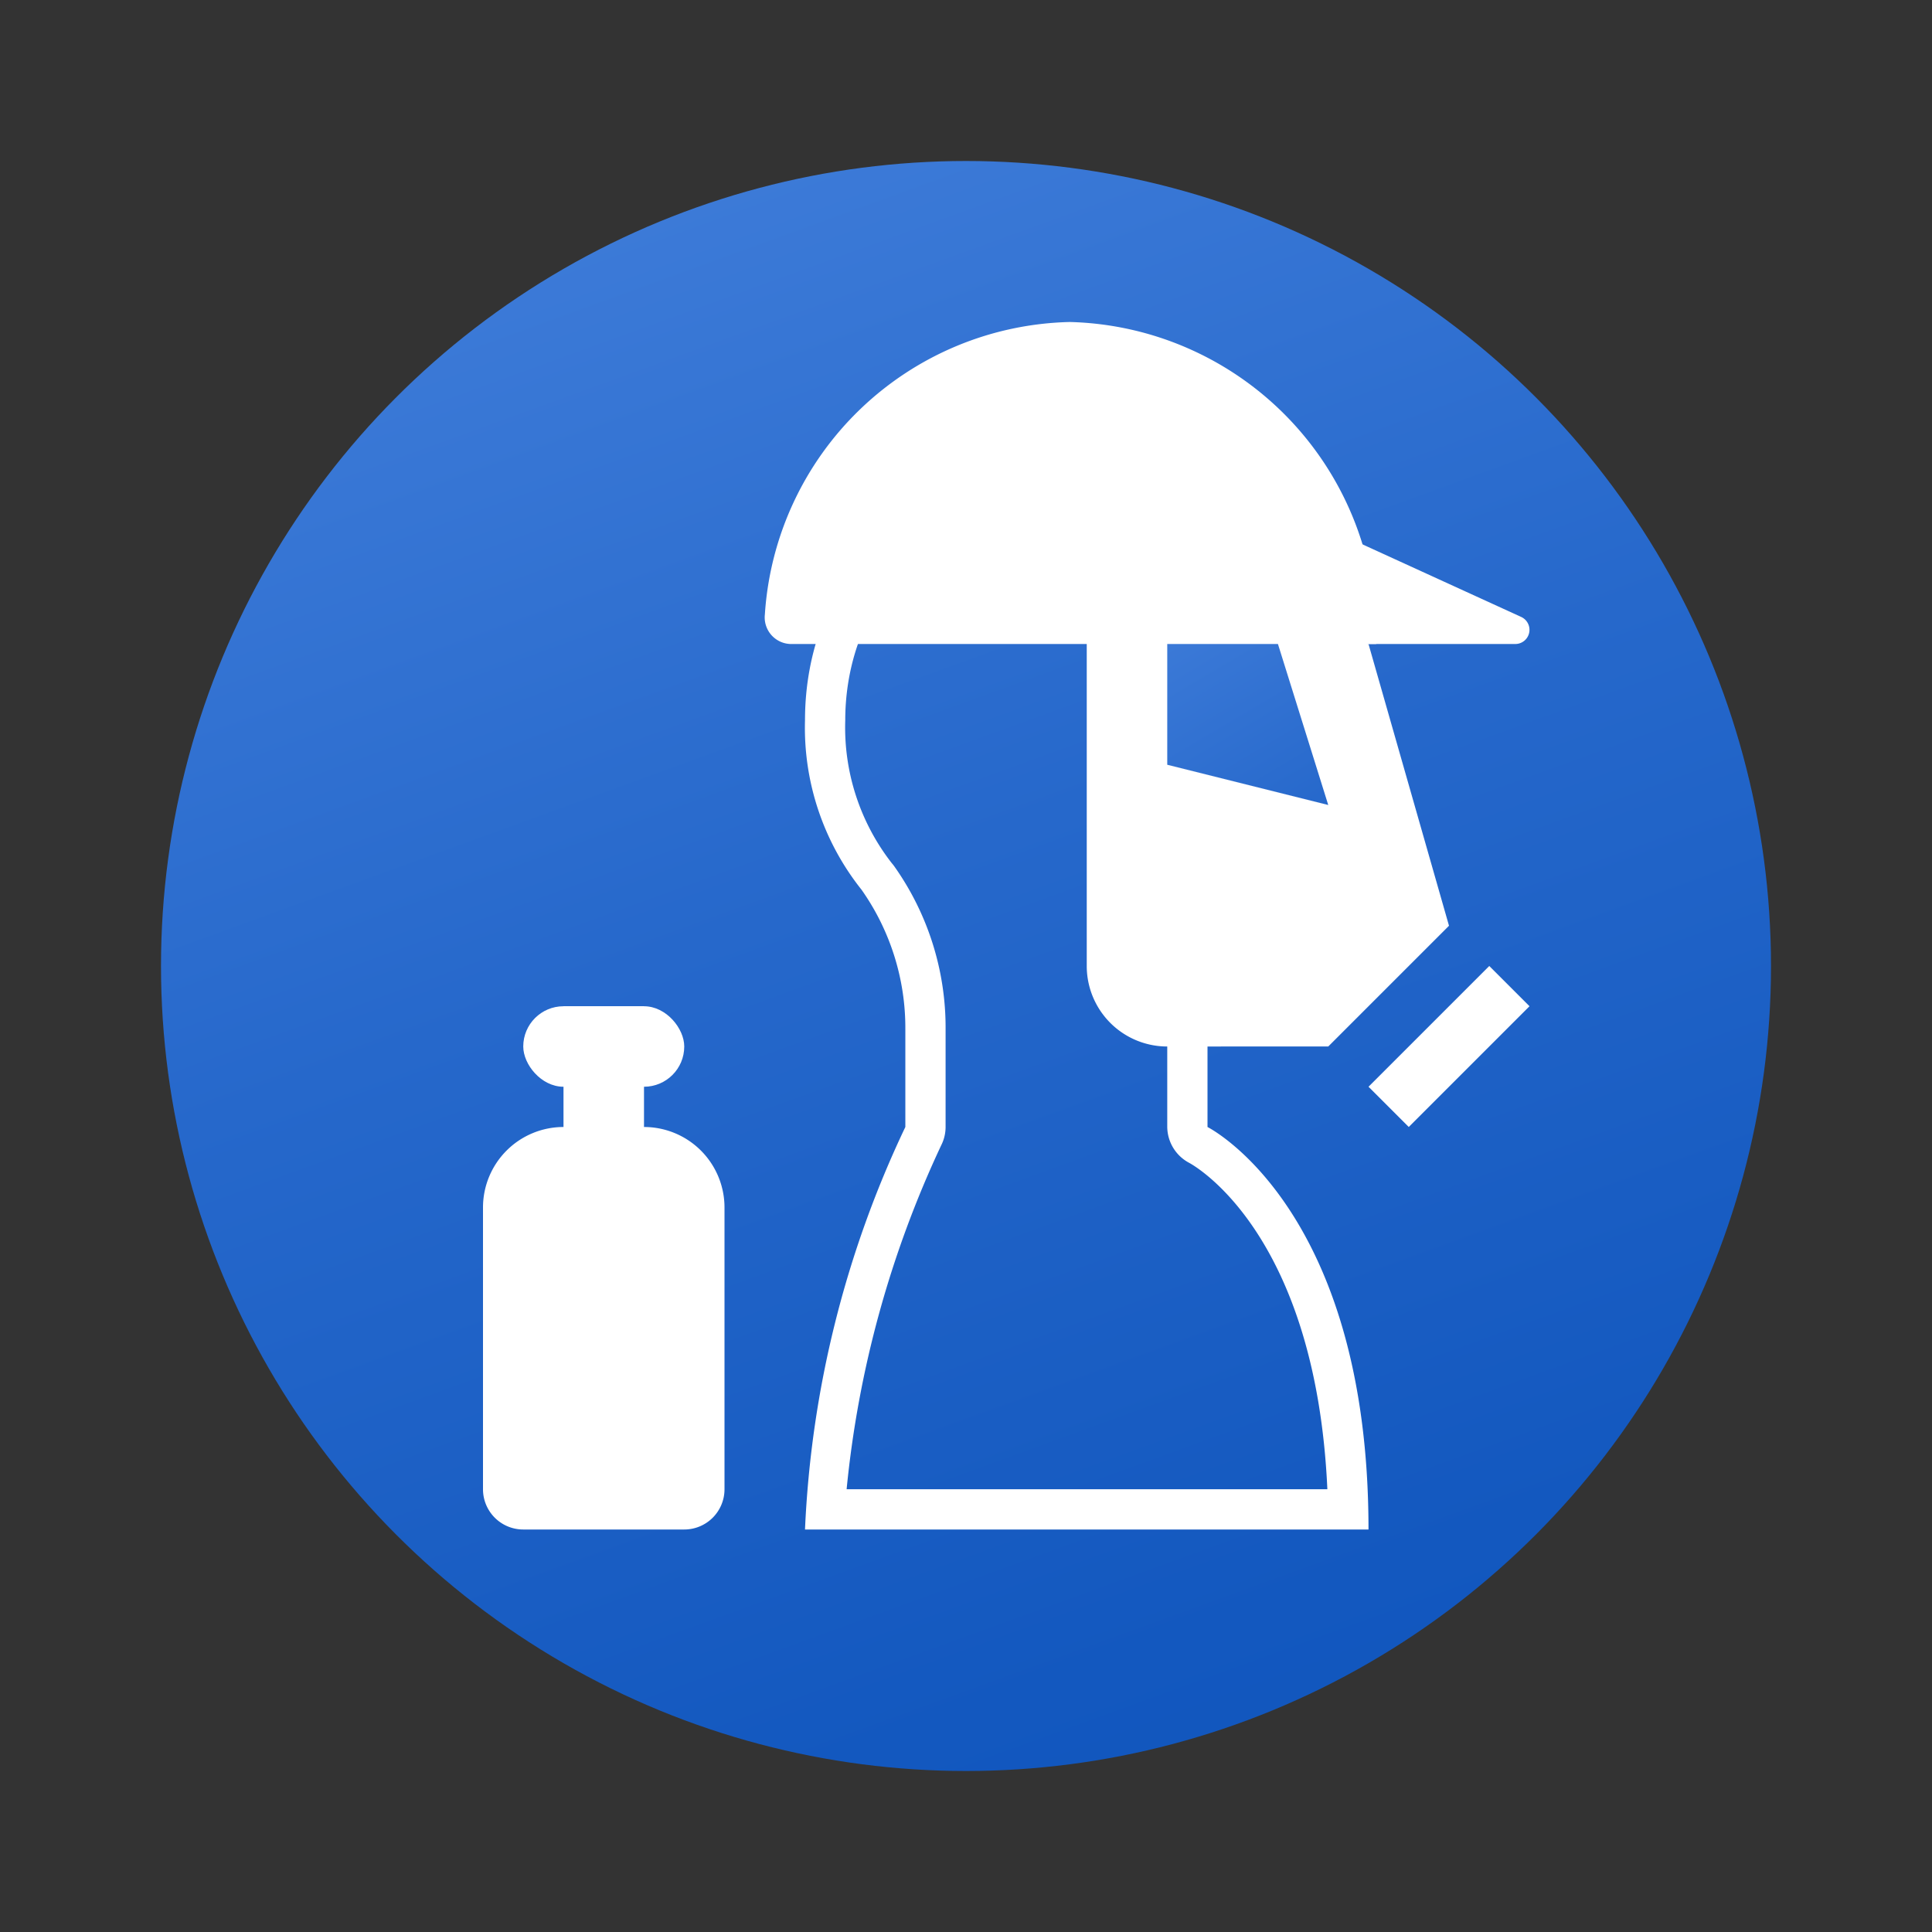 <svg xmlns="http://www.w3.org/2000/svg" xmlns:xlink="http://www.w3.org/1999/xlink" data-name="Слой 1" viewBox="0 0 48 48"><rect x="0" y="0" width="48" height="48" fill="#333333" stroke="none"/><defs><linearGradient id="Zy1qkAAqWes1NJU7EFAEBa" x1="15.478" x2="34.518" y1=".586" y2="52.898" gradientUnits="userSpaceOnUse"><stop offset=".002" stop-color="#427fdb"/><stop offset=".397" stop-color="#2668cb"/><stop offset=".763" stop-color="#1358bf"/><stop offset="1" stop-color="#0c52bb"/></linearGradient><linearGradient id="Zy1qkAAqWes1NJU7EFAEBb" x1="28.401" x2="37.841" y1="14.165" y2="30.11" xlink:href="#Zy1qkAAqWes1NJU7EFAEBa"/></defs><circle cx="24" cy="24" r="20" fill="url(#Zy1qkAAqWes1NJU7EFAEBa)"/><path fill="#fff" d="M26.895,12.467a5.195,5.195,0,0,1,5.493,5.107 1.0 1,0,0,0,.14.437l1.336,2.218-.841.327a1,1,0,0,0-.633.84l-.246,2.66c-.032.454-.27.942-.719.942a.885.885,0,0,1-.179-.02l-1.052-.208A1,1,0,0,0,29,25.75V28a1.02,1.02,0,0,0,.542.889c.134.072,3.147,1.751,3.436,8.111H21.034a26.06,26.06,0,0,1,2.354-8.554A1.003,1.003,0,0,0,23.493,28V25.571a6.934,6.934,0,0,0-1.28-4.055c-.017-.023-.034-.045-.053-.066A5.483,5.483,0,0,1,21,17.896c0-2.703,1.823-5.429,5.895-5.429m0-1C22.493,11.467,20,14.44,20,17.896a6.459,6.459,0,0,0,1.404,4.208,5.959,5.959,0,0,1,1.089,3.467V28A25.912,25.912,0,0,0,20,38H34c0-8-4-10-4-10V25.75l1.052.208a1.858,1.858,0,0,0,.373.039,1.827,1.827,0,0,0,1.716-1.873l.245-2.637,1.175-.457a.707.707,0,0,0,.324-1.045l-1.501-2.491c-.243-3.054-2.177-6.028-6.49-6.028Z"/><path fill="#fff" d="M26.581,8a7.77,7.77,0,0,0-7.578,7.265A.661.661,0,0,0,19.637,16H34.191A7.812,7.812,0,0,0,26.581,8Z"/><path fill="#fff" d="M33.715,13.463,33.557,16h4.091a.352.352,0,0,0,.146-.672Z"/><path fill="#fff" d="M14,28h2a2,2,0,0,1,2,2v7a1,1,0,0,1-1,1H13a1,1,0,0,1-1-1V30A2,2,0,0,1,14,28Z"/><rect width="4" height="2" x="13" y="25" fill="#fff" rx="1"/><rect width="2" height="5" x="14" y="25" fill="#fff"/><path fill="#fff" d="M27,24V15l7,1,2,7-3,3H29A2,2,0,0,1,27,24Z"/><polygon fill="url(#Zy1qkAAqWes1NJU7EFAEBb)" points="29 16 29 19 33 20 31.75 16 29 16"/><rect width="4.243" height="1.414" x="33.879" y="25.293" fill="#fff" transform="rotate(-45 36 26)"/></svg>